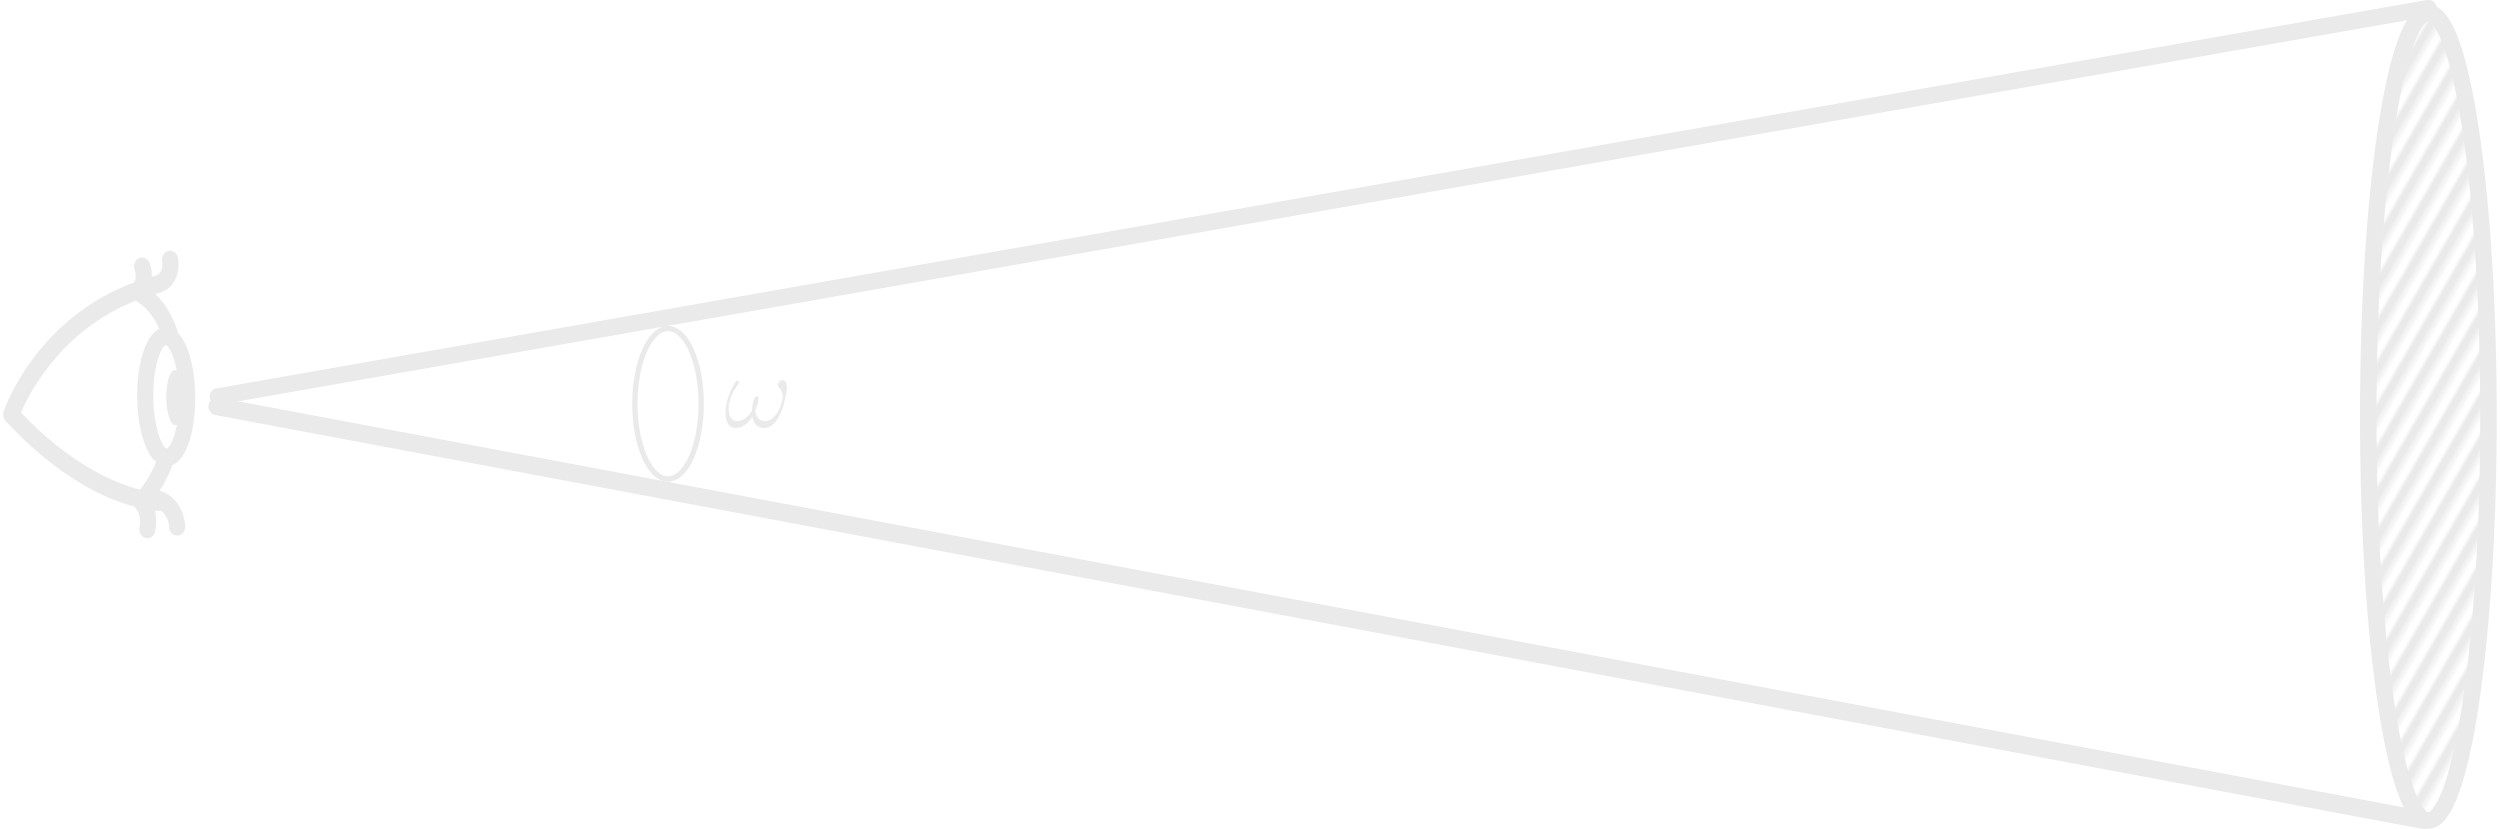 <?xml version="1.0" encoding="UTF-8"?>
<svg xmlns="http://www.w3.org/2000/svg" xmlns:xlink="http://www.w3.org/1999/xlink" width="600px" height="199px" viewBox="0 0 600 199" version="1.1">
<defs>
<clipPath id="clip1">
  <rect x="0" y="0" width="5" height="25"/>
</clipPath>
<g id="surface5" clip-path="url(#clip1)">
<path style=" stroke:none;fill-rule:nonzero;fill:rgb(91.765%,91.765%,91.765%);fill-opacity:1;" d="M 0 -1.25 L 2.5 -1.25 L 2.5 26.25 L 0 26.25 Z M 0 -1.25 "/>
</g>
<pattern id="pattern0" patternUnits="userSpaceOnUse" width="5" height="25" patternTransform="matrix(0.658,0.38,-0.38,0.658,0,0)">
<use xlink:href="#surface5"/>
</pattern>
</defs>
<g id="surface1">
<path style=" stroke:none;fill-rule:nonzero;fill:rgb(91.765%,91.765%,91.765%);fill-opacity:1;" d="M 1.344 101.027 C 14.098 114.805 25.484 119.785 32.227 121.59 C 34.121 123.547 33.578 126.133 33.496 126.461 C 33.211 127.59 33.805 128.766 34.824 129.086 C 35.852 129.418 36.93 128.766 37.223 127.625 C 37.258 127.469 37.836 125.164 37.152 122.527 C 37.984 122.613 38.48 122.609 38.59 122.609 C 38.621 122.605 38.652 122.598 38.691 122.598 C 40.426 123.957 40.551 126.152 40.562 126.449 C 40.582 127.621 41.457 128.559 42.52 128.547 C 43.59 128.535 44.453 127.57 44.441 126.391 C 44.438 126.133 44.32 120.066 38.824 117.902 C 38.652 117.836 38.492 117.805 38.32 117.789 C 40.133 114.93 41.074 112.469 41.367 111.633 C 45.07 110.141 46.934 102.598 46.867 95.16 C 46.809 88.922 45.395 82.645 42.742 79.945 C 42.461 78.906 41.027 74.141 37.273 70.574 C 37.691 70.461 38.109 70.336 38.535 70.23 C 38.812 70.156 39.059 70.02 39.266 69.844 C 39.375 69.816 39.484 69.781 39.586 69.73 C 41.051 69.004 43.371 66.559 42.742 61.992 C 42.594 60.926 41.754 60.164 40.809 60.176 C 40.715 60.176 40.629 60.188 40.539 60.195 C 39.477 60.371 38.75 61.465 38.906 62.633 C 39.223 64.957 38.184 65.711 37.953 65.852 C 37.828 65.91 37.719 65.988 37.613 66.074 C 37.219 66.176 36.84 66.289 36.461 66.406 C 36.473 65.438 36.324 64.363 35.918 63.172 C 35.621 62.301 34.875 61.77 34.082 61.781 C 33.863 61.781 33.641 61.828 33.426 61.914 C 32.418 62.328 31.91 63.555 32.285 64.664 C 32.875 66.402 32.449 67.371 32.152 67.793 C 8.723 76.488 1.207 97.781 0.875 98.742 C 0.617 99.539 0.797 100.438 1.344 101.027 Z M 39.789 82.852 C 40.348 82.844 41.66 84.926 42.426 88.949 C 42.277 88.859 42.129 88.809 41.977 88.812 C 40.797 88.824 39.871 91.801 39.902 95.457 C 39.938 99.117 40.918 102.074 42.094 102.059 C 42.219 102.059 42.336 102.016 42.453 101.953 C 41.75 105.688 40.547 107.633 40.012 107.641 C 39.215 107.648 36.871 103.41 36.797 95.277 C 36.723 87.148 38.988 82.859 39.789 82.852 Z M 32.609 72.148 C 32.703 72.234 32.805 72.316 32.914 72.387 C 35.707 74.098 37.352 76.926 38.227 78.934 C 34.656 80.617 32.852 88.012 32.918 95.32 C 32.98 101.871 34.535 108.453 37.453 110.906 C 36.898 112.266 35.688 114.852 33.664 117.48 C 33.414 117.363 33.156 117.309 32.902 117.309 C 32.887 117.309 32.871 117.32 32.848 117.32 C 26.789 115.617 16.531 111.078 5.02 99.004 C 6.949 94.512 14.66 79.227 32.609 72.148 Z M 32.609 72.148 "/>
<path style="fill-rule:nonzero;fill:rgb(0%,0%,0%);fill-opacity:1;stroke-width:2.986;stroke-linecap:round;stroke-linejoin:round;stroke:rgb(91.765%,91.765%,91.765%);stroke-opacity:1;stroke-miterlimit:0.9;" d="M 24.397 77.671 L -378.304 133.35 " transform="matrix(-1.324,0.048,-0.048,-1.327,88.333,197.057)"/>
<path style="fill-rule:nonzero;fill:rgb(0%,0%,0%);fill-opacity:1;stroke-width:3.196;stroke-linecap:round;stroke-linejoin:round;stroke:rgb(91.765%,91.765%,91.765%);stroke-opacity:1;stroke-miterlimit:0.9;" d="M 24.598 75.888 L -372.182 -13.3 " transform="matrix(-1.324,0.048,-0.048,-1.327,88.333,197.057)"/>
<path style="fill-rule:nonzero;fill:url(#pattern0);stroke-width:2.986;stroke-linecap:round;stroke-linejoin:round;stroke:rgb(91.765%,91.765%,91.765%);stroke-opacity:1;stroke-miterlimit:0.9;" d="M 384.079 -73.083 C 384.079 -32.781 379.2 -0.113 373.186 -0.113 C 367.172 -0.113 362.296 -32.781 362.296 -73.083 C 362.296 -113.382 367.172 -146.053 373.186 -146.053 C 379.2 -146.053 384.079 -113.382 384.079 -73.083 Z M 384.079 -73.083 " transform="matrix(1.325,0,-0,1.328,88.333,197.057)"/>
<path style="fill:none;stroke-width:0.957;stroke-linecap:round;stroke-linejoin:round;stroke:rgb(91.765%,91.765%,91.765%);stroke-opacity:1;stroke-miterlimit:0.9;" d="M 60.344 -75.41 C 60.344 -67.903 57.653 -61.816 54.336 -61.816 C 51.017 -61.816 48.328 -67.903 48.328 -75.41 C 48.328 -82.918 51.017 -89.004 54.336 -89.004 C 57.653 -89.004 60.344 -82.918 60.344 -75.41 Z M 60.344 -75.41 " transform="matrix(1.325,0,-0,1.328,88.333,197.057)"/>
<path style=" stroke:none;fill-rule:nonzero;fill:rgb(91.765%,91.765%,91.765%);fill-opacity:1;" d="M 188.863 92.922 C 188.863 92.172 188.668 91.234 187.785 91.234 C 187.262 91.234 186.684 91.867 186.684 92.395 C 186.684 92.617 186.793 92.754 186.984 93.004 C 187.371 93.418 187.871 94.109 187.871 95.301 C 187.871 96.211 187.289 97.652 186.902 98.453 C 186.184 99.836 185.027 101.055 183.699 101.055 C 182.098 101.055 181.492 100.031 181.215 98.59 C 181.492 97.953 182.07 96.297 182.07 95.633 C 182.07 95.355 181.988 95.133 181.656 95.133 C 181.465 95.133 181.27 95.215 181.133 95.438 C 180.773 95.992 180.473 97.984 180.473 98.535 C 180 99.477 178.621 101.055 177.02 101.055 C 175.309 101.055 174.867 99.531 174.867 98.094 C 174.867 95.465 176.496 93.141 176.965 92.504 C 177.215 92.117 177.379 91.867 177.379 91.812 C 177.379 91.648 177.297 91.371 177.074 91.371 C 176.66 91.371 176.523 91.703 176.328 92.008 C 175.031 94 174.121 96.82 174.121 99.254 C 174.121 100.832 174.703 102.715 176.605 102.715 C 178.703 102.715 180.027 100.914 180.555 99.945 C 180.773 101.387 181.52 102.715 183.371 102.715 C 185.301 102.715 186.516 101.027 187.426 98.949 C 188.09 97.484 188.863 94.305 188.863 92.922 Z M 188.863 92.922 "/>
</g>
</svg>
